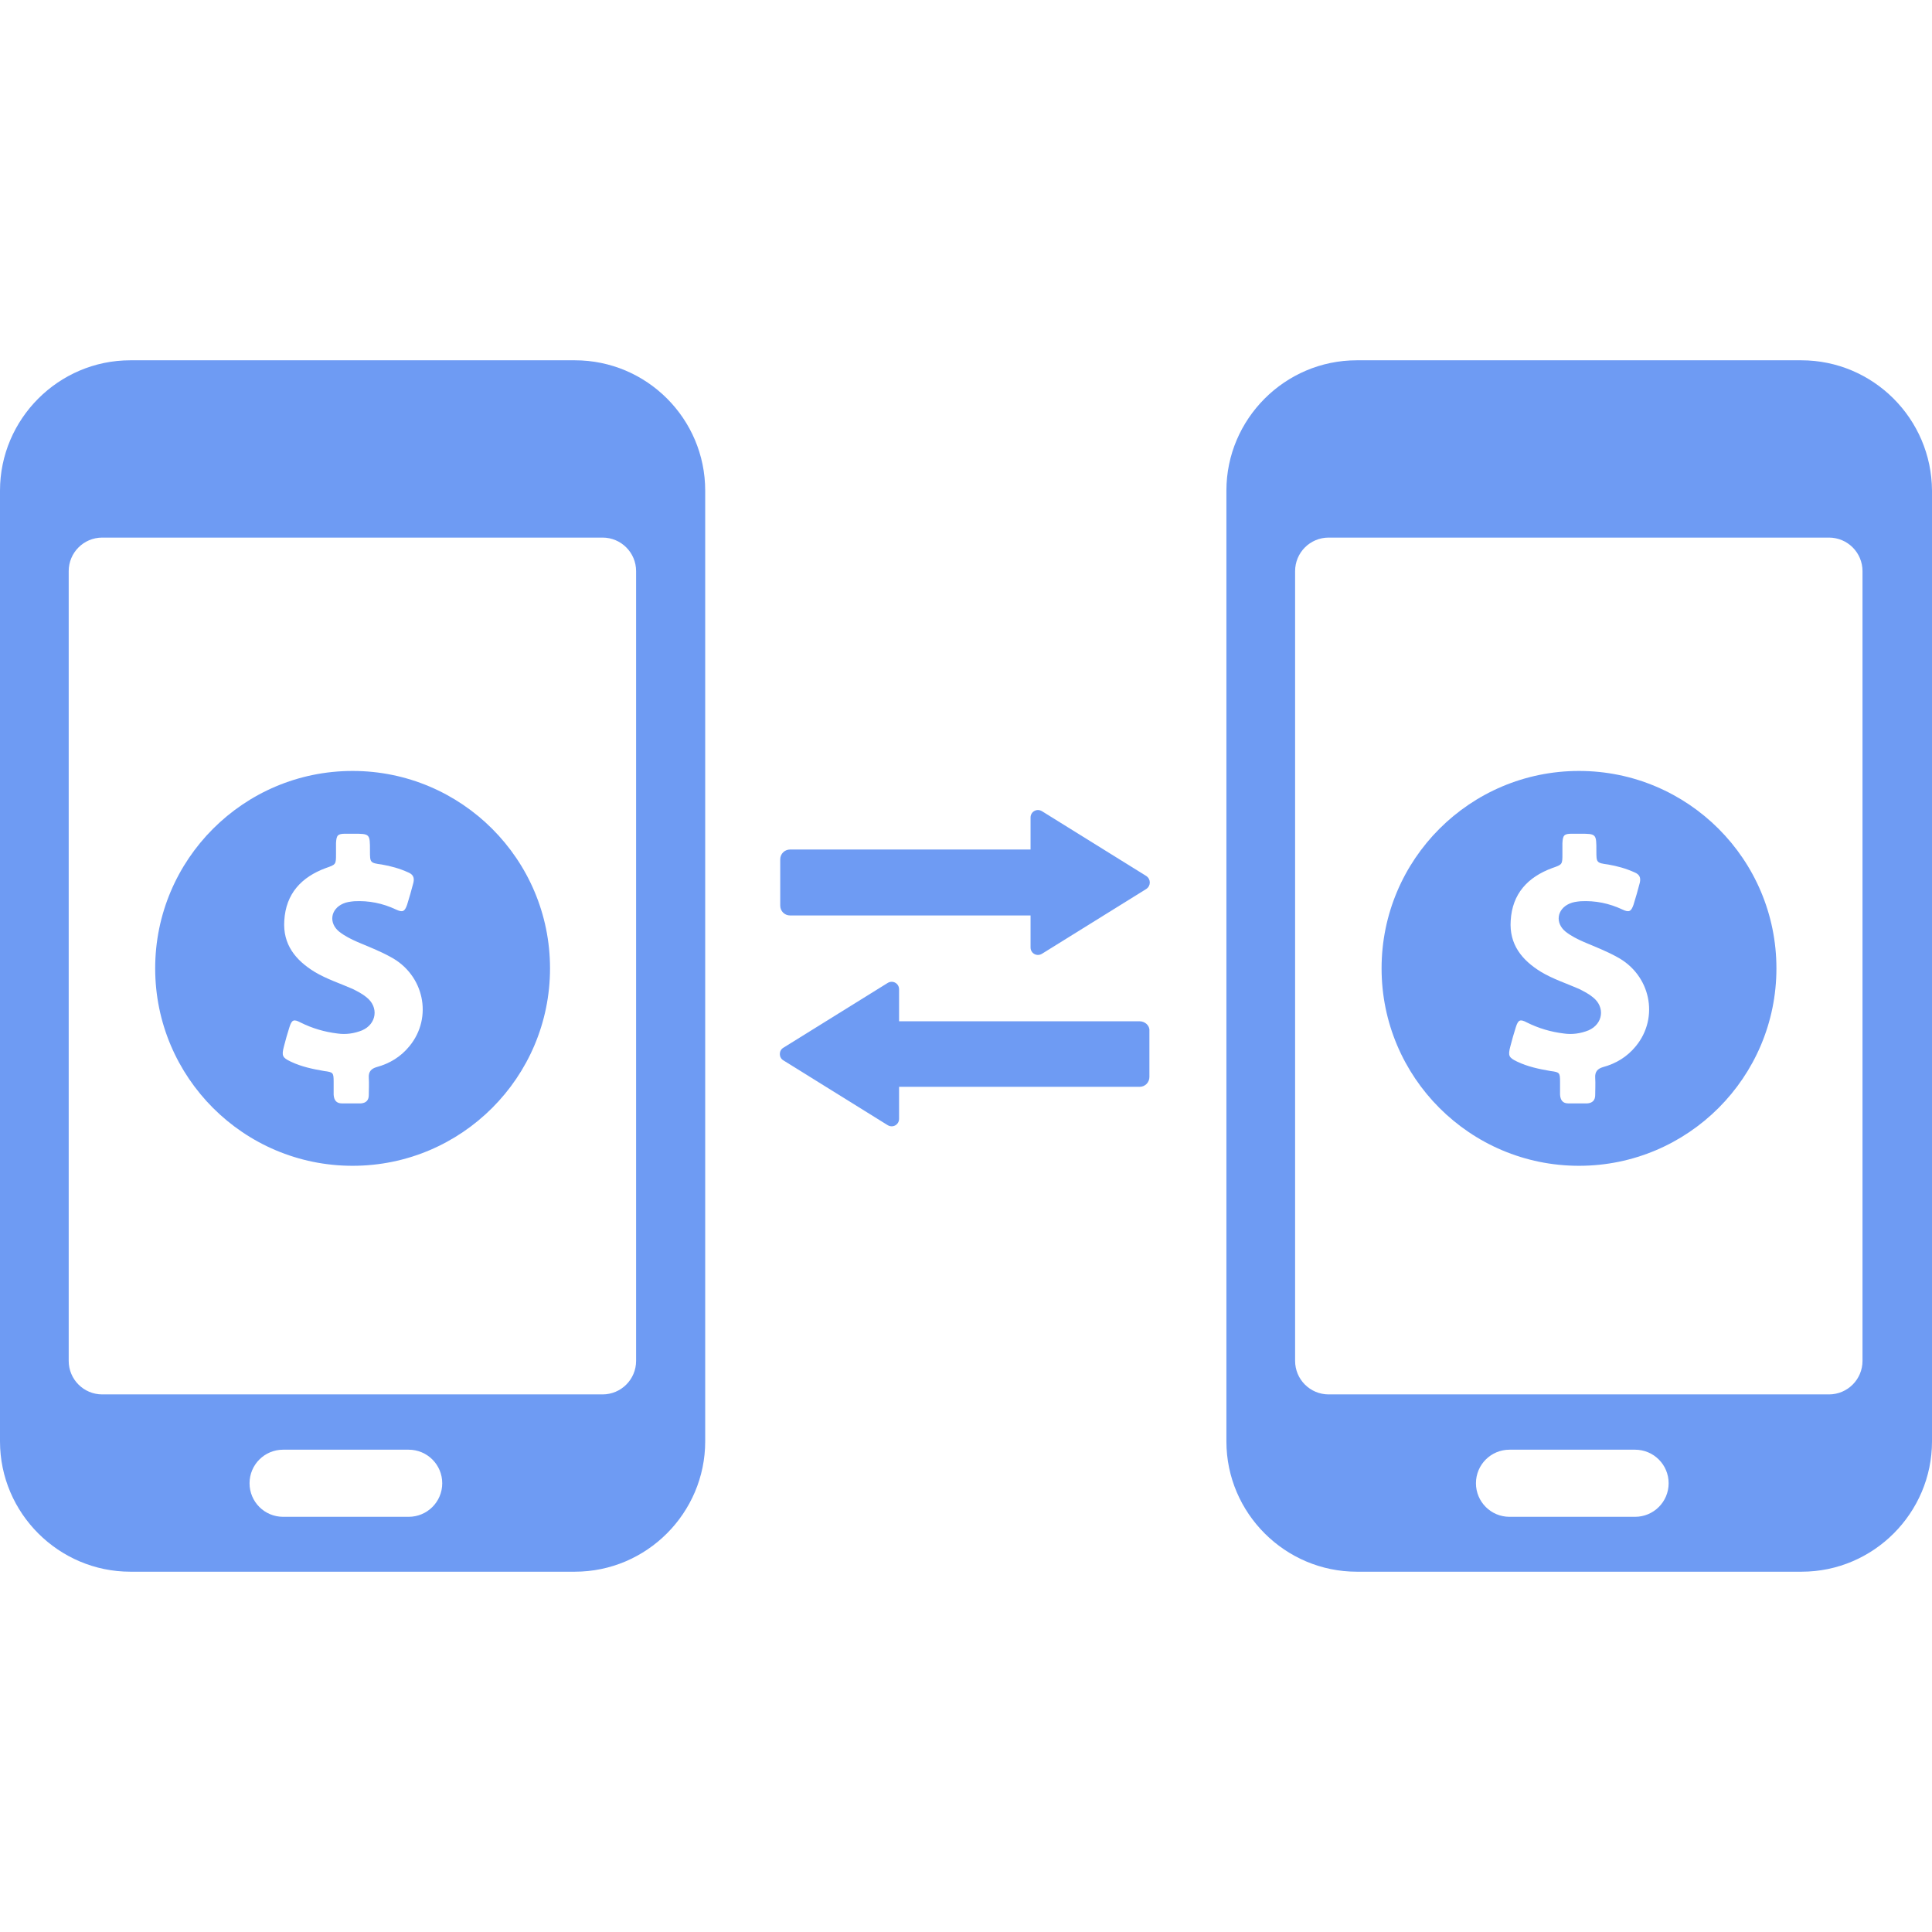 <svg width="200" height="200" viewBox="0 0 200 200" fill="none" xmlns="http://www.w3.org/2000/svg">
<path d="M36.501 79.808C25.219 79.808 16.064 88.964 16.064 100.245C16.064 111.527 25.219 120.683 36.501 120.683C47.782 120.683 56.938 111.527 56.938 100.245C56.938 88.964 47.782 79.808 36.501 79.808ZM42.387 108.298C41.487 109.401 40.343 110.096 38.994 110.464C38.422 110.627 38.136 110.954 38.177 111.568C38.218 112.181 38.177 112.794 38.177 113.366C38.177 113.897 37.891 114.184 37.359 114.224C36.705 114.224 36.051 114.224 35.397 114.224C34.825 114.224 34.58 113.897 34.539 113.325C34.539 112.876 34.539 112.426 34.539 112.017C34.539 111.036 34.498 110.995 33.558 110.873C32.373 110.668 31.187 110.423 30.084 109.892C29.225 109.483 29.143 109.279 29.389 108.338C29.552 107.684 29.756 106.99 29.961 106.336C30.206 105.559 30.41 105.477 31.105 105.845C32.332 106.458 33.599 106.826 34.948 106.99C35.806 107.112 36.664 106.99 37.482 106.663C38.994 106.009 39.239 104.251 37.931 103.229C37.482 102.861 36.991 102.616 36.501 102.371C35.193 101.798 33.803 101.349 32.577 100.613C30.574 99.387 29.266 97.752 29.43 95.299C29.593 92.52 31.187 90.803 33.721 89.863C34.784 89.495 34.784 89.495 34.784 88.392C34.784 88.024 34.784 87.656 34.784 87.288C34.825 86.47 34.948 86.307 35.765 86.307C36.01 86.307 36.256 86.307 36.542 86.307C38.299 86.307 38.299 86.307 38.299 88.065C38.299 89.291 38.299 89.332 39.526 89.495C40.466 89.659 41.365 89.904 42.264 90.313C42.755 90.517 42.918 90.844 42.795 91.375C42.591 92.152 42.387 92.888 42.142 93.664C41.896 94.359 41.692 94.482 40.997 94.155C39.607 93.501 38.177 93.215 36.664 93.296C36.256 93.337 35.888 93.378 35.52 93.542C34.212 94.114 34.008 95.545 35.111 96.444C35.683 96.894 36.337 97.221 36.991 97.507C38.136 97.997 39.321 98.447 40.425 99.06C43.899 100.899 44.839 105.314 42.387 108.298Z" fill="#6E9BF3"/>
<path d="M186.471 37.298H140.446C133.006 37.298 126.957 43.389 126.957 50.787V149.213C126.957 156.652 133.047 162.702 140.446 162.702H186.511C193.951 162.702 200 156.611 200 149.213V121.745V62.313V50.787C199.959 43.348 193.91 37.298 186.471 37.298ZM169.262 157.02H156.264C154.343 157.02 152.79 155.467 152.79 153.546C152.79 151.625 154.343 150.072 156.264 150.072H169.262C171.183 150.072 172.737 151.625 172.737 153.546C172.737 155.467 171.183 157.02 169.262 157.02ZM192.806 59.738V62.313V121.664V128.531V140.875C192.806 142.796 191.253 144.349 189.332 144.349H137.544C135.622 144.349 134.069 142.796 134.069 140.875V59.125C134.069 57.204 135.622 55.651 137.544 55.651H189.332C191.253 55.651 192.806 57.204 192.806 59.125V59.738Z" fill="#6E9BF3"/>
<path d="M163.458 79.808C152.176 79.808 143.021 88.964 143.021 100.245C143.021 111.527 152.176 120.683 163.458 120.683C174.739 120.683 183.895 111.527 183.895 100.245C183.895 88.964 174.739 79.808 163.458 79.808ZM169.344 108.298C168.445 109.401 167.3 110.096 165.951 110.464C165.379 110.627 165.093 110.954 165.134 111.568C165.175 112.181 165.134 112.794 165.134 113.366C165.134 113.897 164.848 114.184 164.316 114.224C163.662 114.224 163.008 114.224 162.354 114.224C161.782 114.224 161.537 113.897 161.496 113.325C161.496 112.876 161.496 112.426 161.496 112.017C161.496 111.036 161.455 110.995 160.515 110.873C159.33 110.668 158.144 110.423 157.041 109.892C156.182 109.483 156.1 109.279 156.346 108.338C156.509 107.684 156.714 106.99 156.918 106.336C157.163 105.559 157.368 105.477 158.062 105.845C159.289 106.458 160.556 106.826 161.905 106.99C162.763 107.112 163.621 106.99 164.439 106.663C165.951 106.009 166.196 104.251 164.888 103.229C164.439 102.861 163.948 102.616 163.458 102.371C162.15 101.798 160.76 101.349 159.534 100.613C157.531 99.387 156.223 97.752 156.387 95.299C156.55 92.52 158.144 90.803 160.678 89.863C161.741 89.495 161.741 89.495 161.741 88.392C161.741 88.024 161.741 87.656 161.741 87.288C161.782 86.47 161.905 86.307 162.722 86.307C162.967 86.307 163.213 86.307 163.499 86.307C165.256 86.307 165.256 86.307 165.256 88.065C165.256 89.291 165.256 89.332 166.483 89.495C167.423 89.659 168.322 89.904 169.221 90.313C169.712 90.517 169.875 90.844 169.753 91.375C169.548 92.152 169.344 92.888 169.099 93.664C168.853 94.359 168.649 94.482 167.954 94.155C166.564 93.501 165.134 93.215 163.621 93.296C163.213 93.337 162.845 93.378 162.477 93.542C161.169 94.114 160.965 95.545 162.068 96.444C162.64 96.894 163.294 97.221 163.948 97.507C165.093 97.997 166.278 98.447 167.382 99.06C170.856 100.899 171.796 105.314 169.344 108.298Z" fill="#6E9BF3"/>
<path d="M118.659 90.681L107.868 83.977C107.337 83.65 106.683 84.018 106.683 84.631V87.942H81.79C81.218 87.942 80.769 88.392 80.769 88.964V93.746C80.769 94.318 81.218 94.768 81.79 94.768H106.683V98.079C106.683 98.692 107.337 99.06 107.868 98.733L118.659 92.029C119.15 91.702 119.15 91.008 118.659 90.681Z" fill="#6E9BF3"/>
<path d="M117.964 105.722H93.072V102.412C93.072 101.798 92.418 101.431 91.886 101.758L81.095 108.461C80.605 108.747 80.605 109.483 81.095 109.769L91.886 116.473C92.418 116.8 93.072 116.432 93.072 115.819V112.508H117.964C118.537 112.508 118.986 112.058 118.986 111.486V106.703C119.027 106.172 118.537 105.722 117.964 105.722Z" fill="#6E9BF3"/>
<path d="M59.514 37.298H13.489C6.049 37.298 0 43.389 0 50.787V149.213C0 156.652 6.09 162.702 13.489 162.702H59.514C66.953 162.702 73.002 156.611 73.002 149.213V121.745V62.313V50.787C73.002 43.348 66.953 37.298 59.514 37.298ZM42.305 157.02H29.307C27.386 157.02 25.833 155.467 25.833 153.546C25.833 151.625 27.386 150.072 29.307 150.072H42.305C44.226 150.072 45.78 151.625 45.78 153.546C45.78 155.467 44.226 157.02 42.305 157.02ZM65.849 59.738V62.313V121.664V128.531V140.875C65.849 142.796 64.296 144.349 62.375 144.349H10.587C8.665 144.349 7.112 142.796 7.112 140.875V59.125C7.112 57.204 8.665 55.651 10.587 55.651H62.375C64.296 55.651 65.849 57.204 65.849 59.125V59.738Z" fill="#6E9BF3"/>
</svg>
